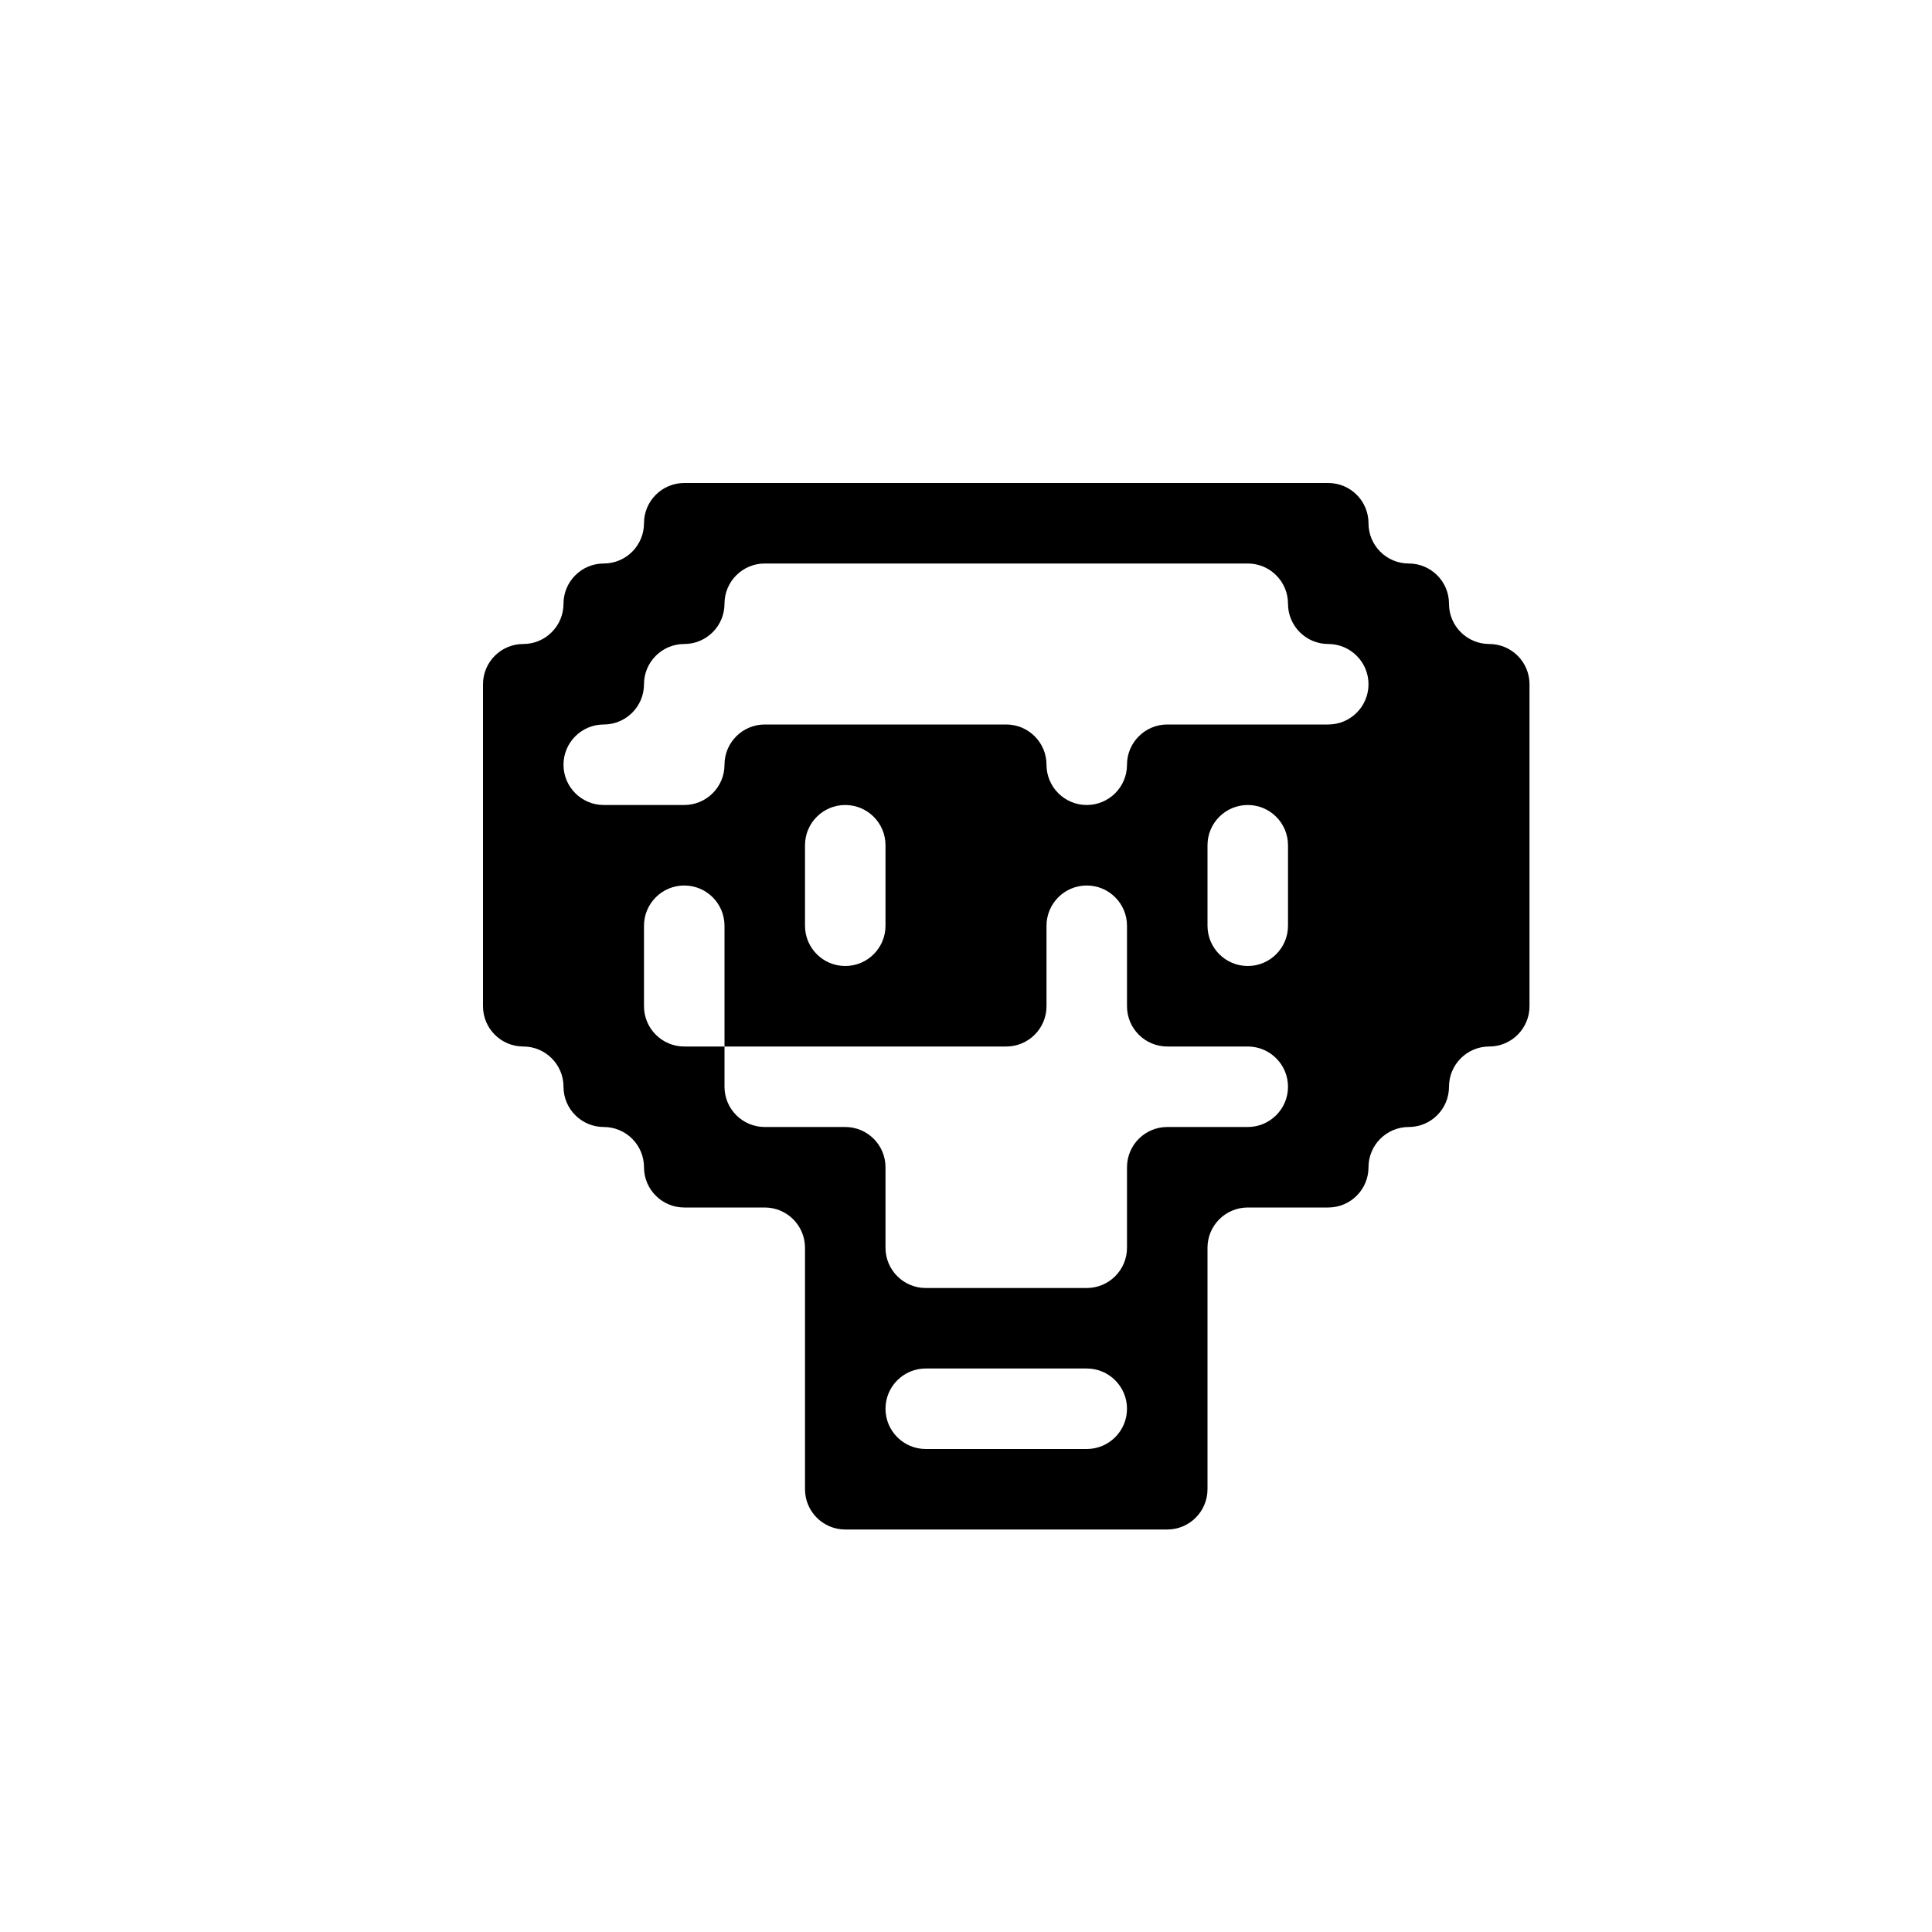 <svg width="24" height="24" viewBox="0 0 24 24" fill="none" xmlns="http://www.w3.org/2000/svg">
<path fill-rule="evenodd" clip-rule="evenodd" d="M8 6.5C8 6.224 8.224 6 8.5 6H9H10H11H12H13H14H15H16H16.5C16.776 6 17 6.224 17 6.5C17 6.776 17.224 7 17.5 7C17.776 7 18 7.224 18 7.5C18 7.776 18.224 8 18.5 8C18.776 8 19 8.224 19 8.5V9V10V11V12V12.5C19 12.776 18.776 13 18.5 13C18.224 13 18 13.224 18 13.5C18 13.776 17.776 14 17.5 14C17.224 14 17 14.224 17 14.5C17 14.776 16.776 15 16.5 15H16H15.5C15.224 15 15 15.224 15 15.5V16V17V18V18.5C15 18.776 14.776 19 14.5 19H14H13H12H11H10.5C10.224 19 10 18.776 10 18.5V18V17V16V15.5C10 15.224 9.776 15 9.5 15H9H8.5C8.224 15 8 14.776 8 14.5C8 14.224 7.776 14 7.5 14C7.224 14 7 13.776 7 13.5C7 13.224 6.776 13 6.5 13C6.224 13 6 12.776 6 12.5V12V11V10V9V8.5C6 8.224 6.224 8 6.5 8C6.776 8 7 7.776 7 7.5C7 7.224 7.224 7 7.5 7C7.776 7 8 6.776 8 6.5ZM15 11.5C15 11.776 15.224 12 15.5 12C15.776 12 16 11.776 16 11.5V11V10.5C16 10.224 15.776 10 15.5 10C15.224 10 15 10.224 15 10.5V11V11.5ZM14 12V11.5C14 11.224 13.776 11 13.5 11C13.224 11 13 11.224 13 11.5V12V12.5C13 12.776 12.776 13 12.5 13H12H11H10H9V12V11.5C9 11.224 8.776 11 8.5 11C8.224 11 8 11.224 8 11.5V12V12.5C8 12.776 8.224 13 8.5 13H9V13.5C9 13.776 9.224 14 9.5 14H10H10.5C10.776 14 11 14.224 11 14.5V15V15.5C11 15.776 11.224 16 11.5 16H12H13H13.5C13.776 16 14 15.776 14 15.5V15V14.5C14 14.224 14.224 14 14.5 14H15H15.5C15.776 14 16 13.776 16 13.5C16 13.224 15.776 13 15.5 13H15H14.5C14.224 13 14 12.776 14 12.5V12ZM8.5 10C8.776 10 9 9.776 9 9.5C9 9.224 9.224 9 9.5 9H10H11H12H12.5C12.776 9 13 9.224 13 9.5C13 9.776 13.224 10 13.5 10C13.776 10 14 9.776 14 9.5C14 9.224 14.224 9 14.5 9H15H16H16.5C16.776 9 17 8.776 17 8.5C17 8.224 16.776 8 16.5 8C16.224 8 16 7.776 16 7.5C16 7.224 15.776 7 15.5 7H15H14H13H12H11H10H9.5C9.224 7 9 7.224 9 7.5C9 7.776 8.776 8 8.5 8C8.224 8 8 8.224 8 8.5C8 8.776 7.776 9 7.5 9C7.224 9 7 9.224 7 9.5C7 9.776 7.224 10 7.5 10H8H8.5ZM10.5 10C10.224 10 10 10.224 10 10.5V11V11.5C10 11.776 10.224 12 10.5 12C10.776 12 11 11.776 11 11.5V11V10.5C11 10.224 10.776 10 10.5 10ZM13 18H13.5C13.776 18 14 17.776 14 17.5C14 17.224 13.776 17 13.5 17H13H12H11.5C11.224 17 11 17.224 11 17.5C11 17.776 11.224 18 11.5 18H12H13Z" fill="black"/>
</svg>
